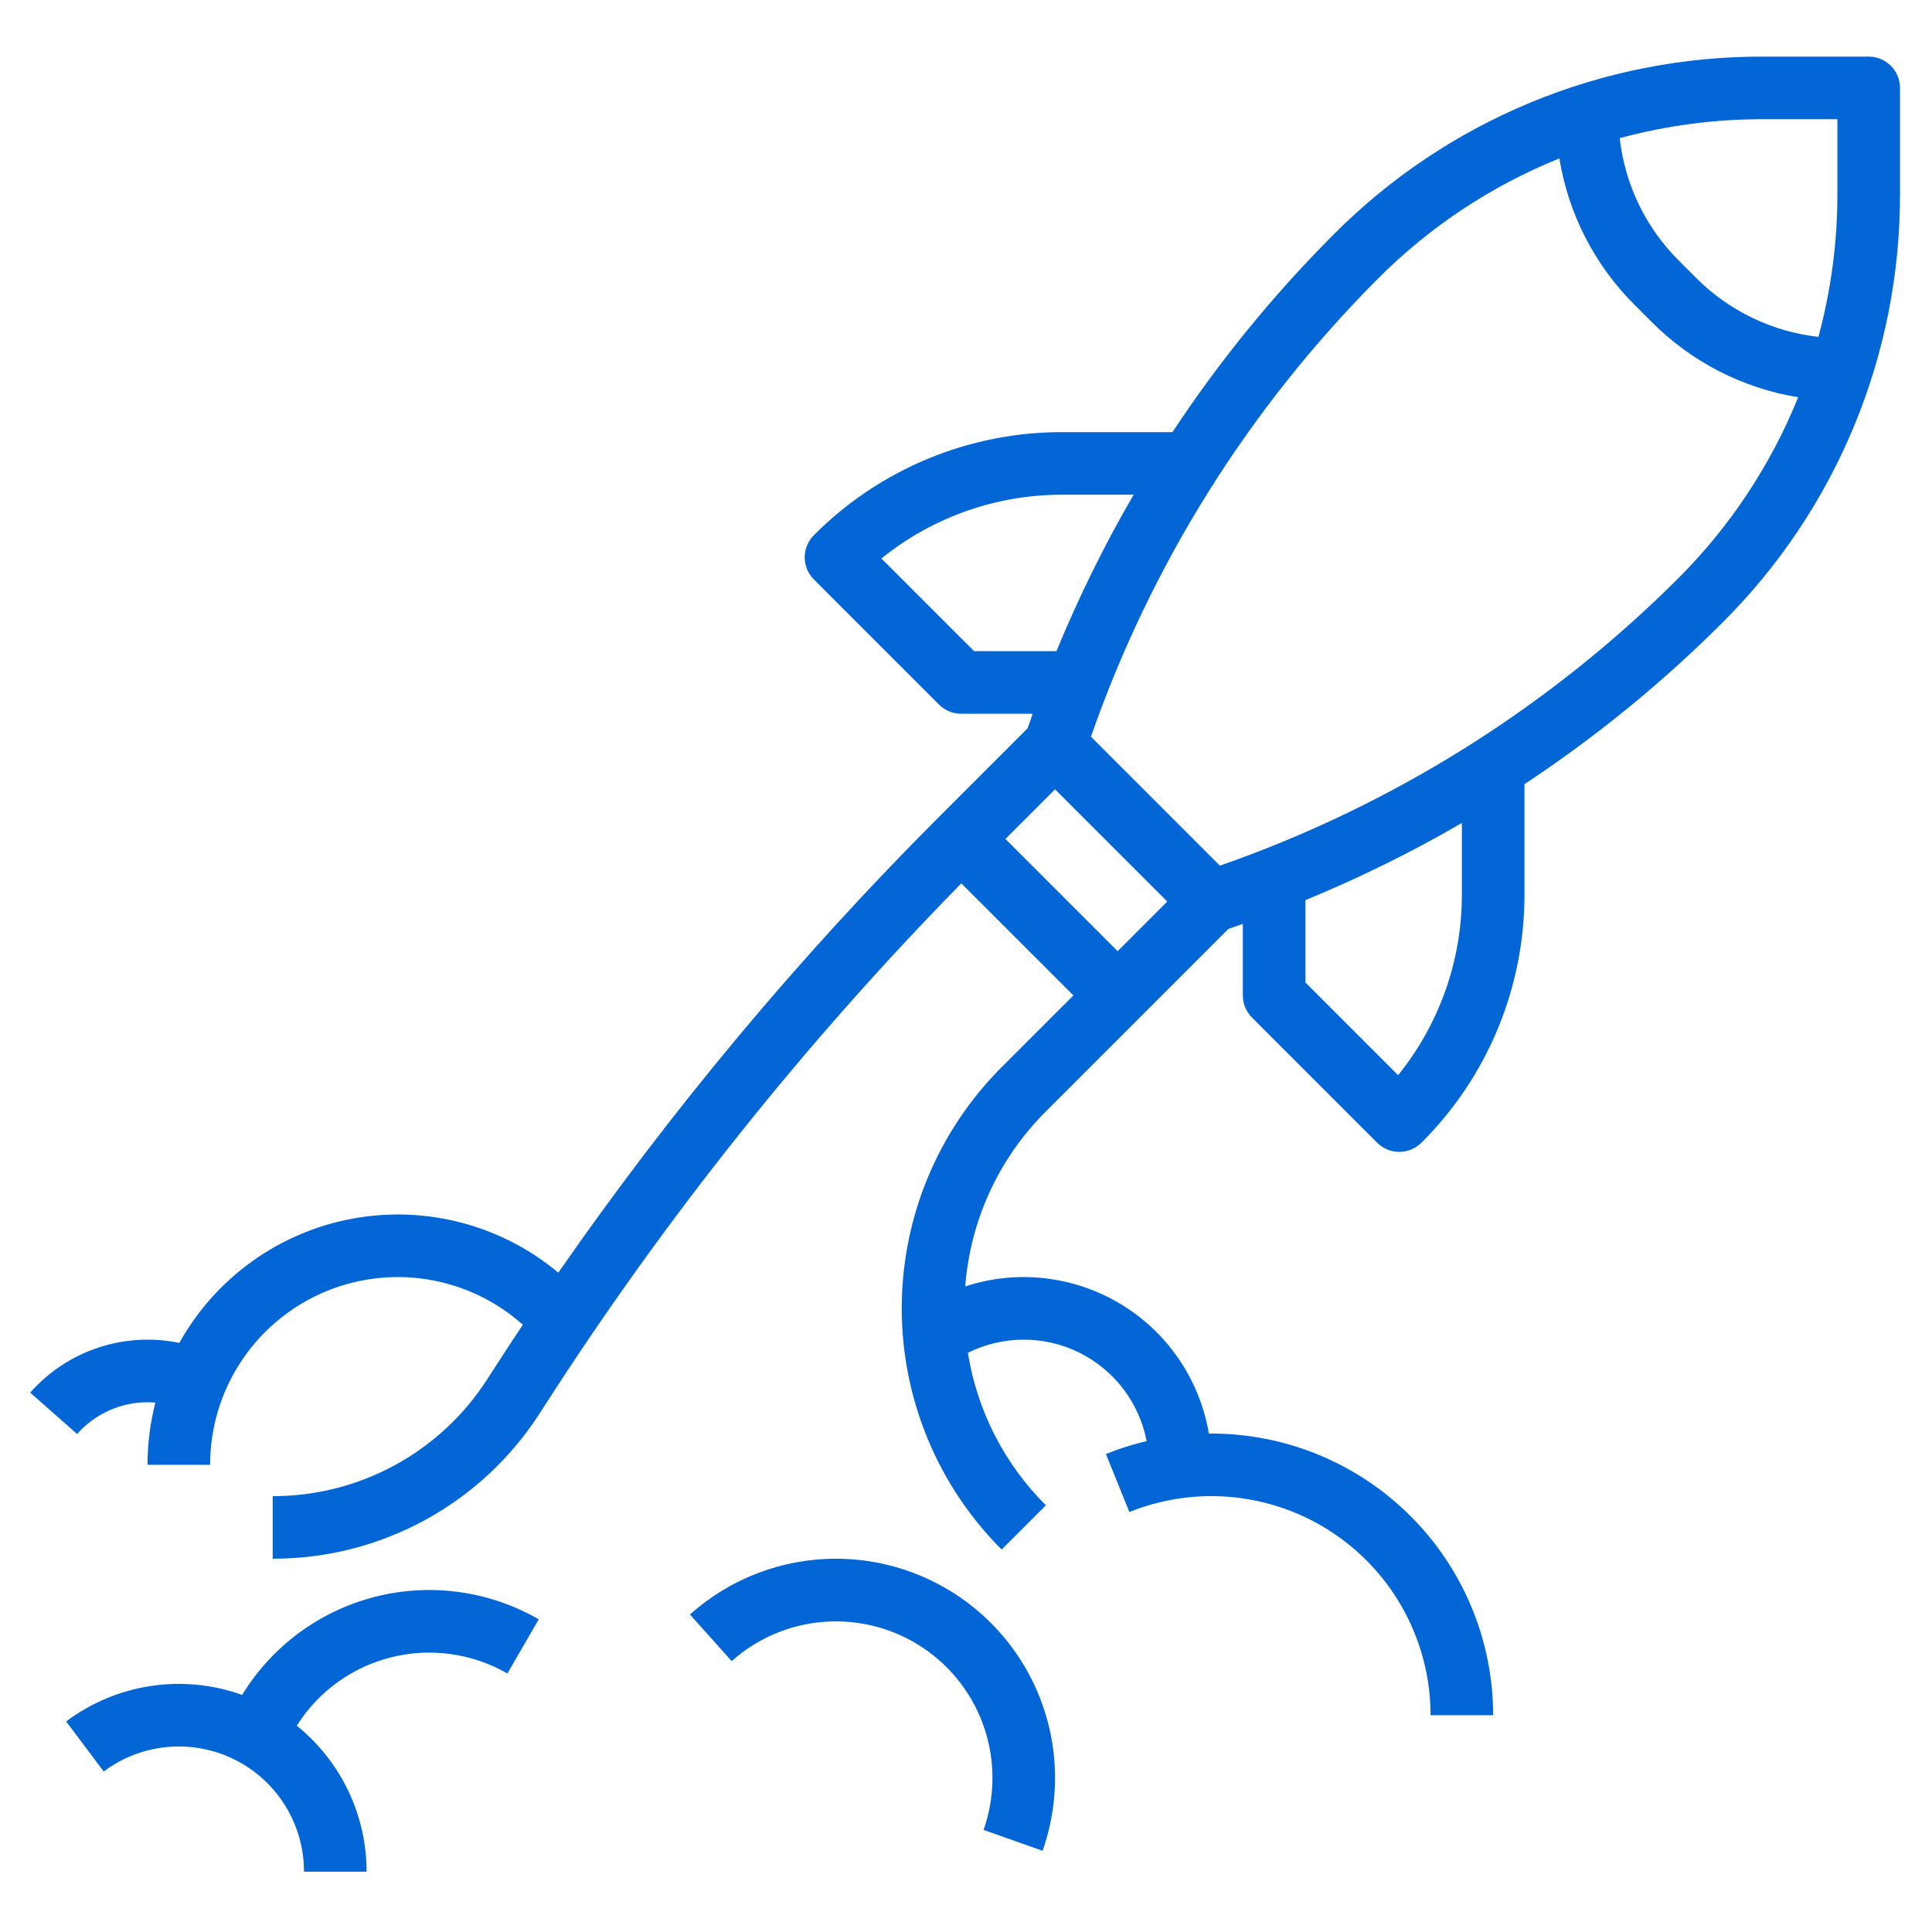 <svg width="512" height="512" viewBox="0 0 512 512" fill="none" xmlns="http://www.w3.org/2000/svg">
<path d="M495.223 15.001H467.209C446.071 14.943 425.131 19.078 405.602 27.167C386.074 35.257 368.343 47.139 353.437 62.127C337.471 78.112 323.156 95.665 310.709 114.519H281.613C269.364 114.486 257.23 116.882 245.913 121.57C234.596 126.257 224.321 133.143 215.683 141.828C214.128 143.383 213.254 145.492 213.254 147.692C213.254 149.891 214.128 152.001 215.683 153.556L248.856 186.729C250.412 188.284 252.521 189.158 254.721 189.158H273.665C273.221 190.426 272.781 191.696 272.353 192.97L248.856 216.467C211.696 253.651 177.929 294.078 147.957 337.267C140.47 331.013 131.695 326.488 122.258 324.015C112.822 321.542 102.956 321.182 93.364 322.96C83.772 324.738 74.691 328.611 66.767 334.302C58.844 339.993 52.275 347.362 47.527 355.884C40.362 354.4 32.932 354.837 25.99 357.151C19.049 359.464 12.842 363.572 8 369.058L20.436 380.033C22.772 377.387 25.643 375.267 28.861 373.814C32.078 372.362 35.567 371.61 39.097 371.608C39.795 371.608 40.487 371.643 41.175 371.699C39.792 377.089 39.094 382.631 39.097 388.195H55.684C55.68 378.594 58.455 369.198 63.674 361.139C68.892 353.081 76.331 346.705 85.093 342.781C93.855 338.856 103.566 337.552 113.053 339.024C122.54 340.496 131.398 344.682 138.558 351.077C135.897 355.071 133.265 359.084 130.663 363.115L129.183 365.416C123.075 374.964 114.658 382.817 104.71 388.248C94.762 393.679 83.604 396.513 72.27 396.488V413.074C86.383 413.106 100.275 409.578 112.662 402.815C125.048 396.053 135.529 386.275 143.134 374.387L144.614 372.086C176.536 322.461 213.443 276.225 254.76 234.099L284.458 263.797L265.442 282.812C248.491 299.764 238.968 322.756 238.968 346.729C238.968 370.702 248.491 393.693 265.442 410.645L277.172 398.917C266.176 387.976 258.938 373.826 256.5 358.507C261.078 356.225 266.123 355.032 271.239 355.022C276.355 355.012 281.404 356.186 285.991 358.451C290.578 360.716 294.579 364.012 297.681 368.08C300.784 372.148 302.903 376.879 303.873 381.902C300.192 382.767 296.582 383.914 293.075 385.33L299.299 400.705C308.113 397.15 317.664 395.812 327.116 396.808C336.568 397.804 345.631 401.104 353.51 406.418C361.39 411.732 367.845 418.899 372.309 427.289C376.774 435.679 379.112 445.036 379.119 454.54H395.705C395.683 434.752 387.812 415.78 373.819 401.787C359.827 387.795 340.855 379.924 321.066 379.901C320.832 379.901 320.599 379.916 320.365 379.918C319.172 372.857 316.469 366.137 312.441 360.216C308.414 354.295 303.156 349.313 297.027 345.61C290.899 341.906 284.043 339.569 276.928 338.757C269.813 337.945 262.607 338.677 255.802 340.904C257.134 323.387 264.718 306.932 277.172 294.54L325.547 246.164C326.821 245.736 328.091 245.296 329.359 244.852V263.797C329.359 265.996 330.233 268.105 331.788 269.661L364.961 302.834C366.516 304.389 368.626 305.263 370.825 305.263C373.025 305.263 375.135 304.389 376.69 302.834C385.375 294.196 392.26 283.921 396.948 272.605C401.635 261.288 404.032 249.154 403.998 236.905V207.808C422.853 195.36 440.406 181.045 456.392 165.08C471.379 150.174 483.261 132.443 491.35 112.914C499.439 93.386 503.574 72.446 503.517 51.309V23.294C503.517 21.094 502.643 18.985 501.088 17.43C499.532 15.874 497.423 15.001 495.223 15.001V15.001ZM486.93 31.587V51.309C486.94 64.131 485.25 76.897 481.904 89.275C469.622 87.9 458.178 82.375 449.461 73.614L444.903 69.057C436.142 60.34 430.618 48.895 429.242 36.613C441.62 33.267 454.387 31.577 467.209 31.587H486.93ZM258.156 172.571L233.588 148.003C247.18 137.022 264.139 131.055 281.613 131.105H300.418C292.665 144.445 285.833 158.299 279.971 172.571H258.156ZM266.449 222.331L279.6 209.18L309.338 238.917L296.187 252.068L266.449 222.331ZM387.412 236.905C387.462 254.379 381.495 271.337 370.514 284.93L345.946 260.362V238.546C360.218 232.684 374.073 225.853 387.412 218.099V236.905ZM444.663 153.352C410.43 187.499 368.943 213.494 323.284 229.406L289.112 195.234C305.023 149.575 331.019 108.087 365.166 73.854C378.879 60.097 395.233 49.255 413.245 41.983C415.637 56.693 422.611 70.272 433.174 80.785L437.732 85.343C448.245 95.906 461.824 102.881 476.534 105.272C469.261 123.284 458.42 139.638 444.663 153.352V153.352Z" fill="#0366D6"/>
<path d="M64.173 449.166C56.423 446.387 48.104 445.575 39.963 446.803C31.821 448.031 24.112 451.261 17.526 456.202L27.488 469.464C32.417 465.769 38.278 463.519 44.413 462.967C50.548 462.415 56.717 463.582 62.226 466.337C67.736 469.092 72.37 473.327 75.608 478.567C78.847 483.807 80.563 489.846 80.564 496.006H97.15C97.15 488.587 95.488 481.261 92.286 474.568C89.085 467.875 84.424 461.984 78.648 457.328C84.362 448.257 93.365 441.75 103.77 439.172C114.176 436.593 125.175 438.143 134.463 443.496L142.769 429.139C129.644 421.568 114.08 419.425 99.397 423.166C84.714 426.908 72.075 436.238 64.173 449.166L64.173 449.166Z" fill="#0366D6"/>
<path d="M221.547 413.074C207.265 413.064 193.482 418.329 182.844 427.858L193.905 440.217C200.771 434.087 209.481 430.416 218.663 429.78C227.845 429.143 236.978 431.579 244.624 436.703C252.27 441.827 257.994 449.348 260.897 458.082C263.799 466.817 263.714 476.269 260.655 484.95L276.294 490.476C279.382 481.719 280.325 472.349 279.045 463.152C277.764 453.955 274.298 445.199 268.936 437.618C263.574 430.037 256.472 423.852 248.227 419.582C239.982 415.311 230.833 413.08 221.547 413.074V413.074Z" fill="#0366D6"/>
</svg>
